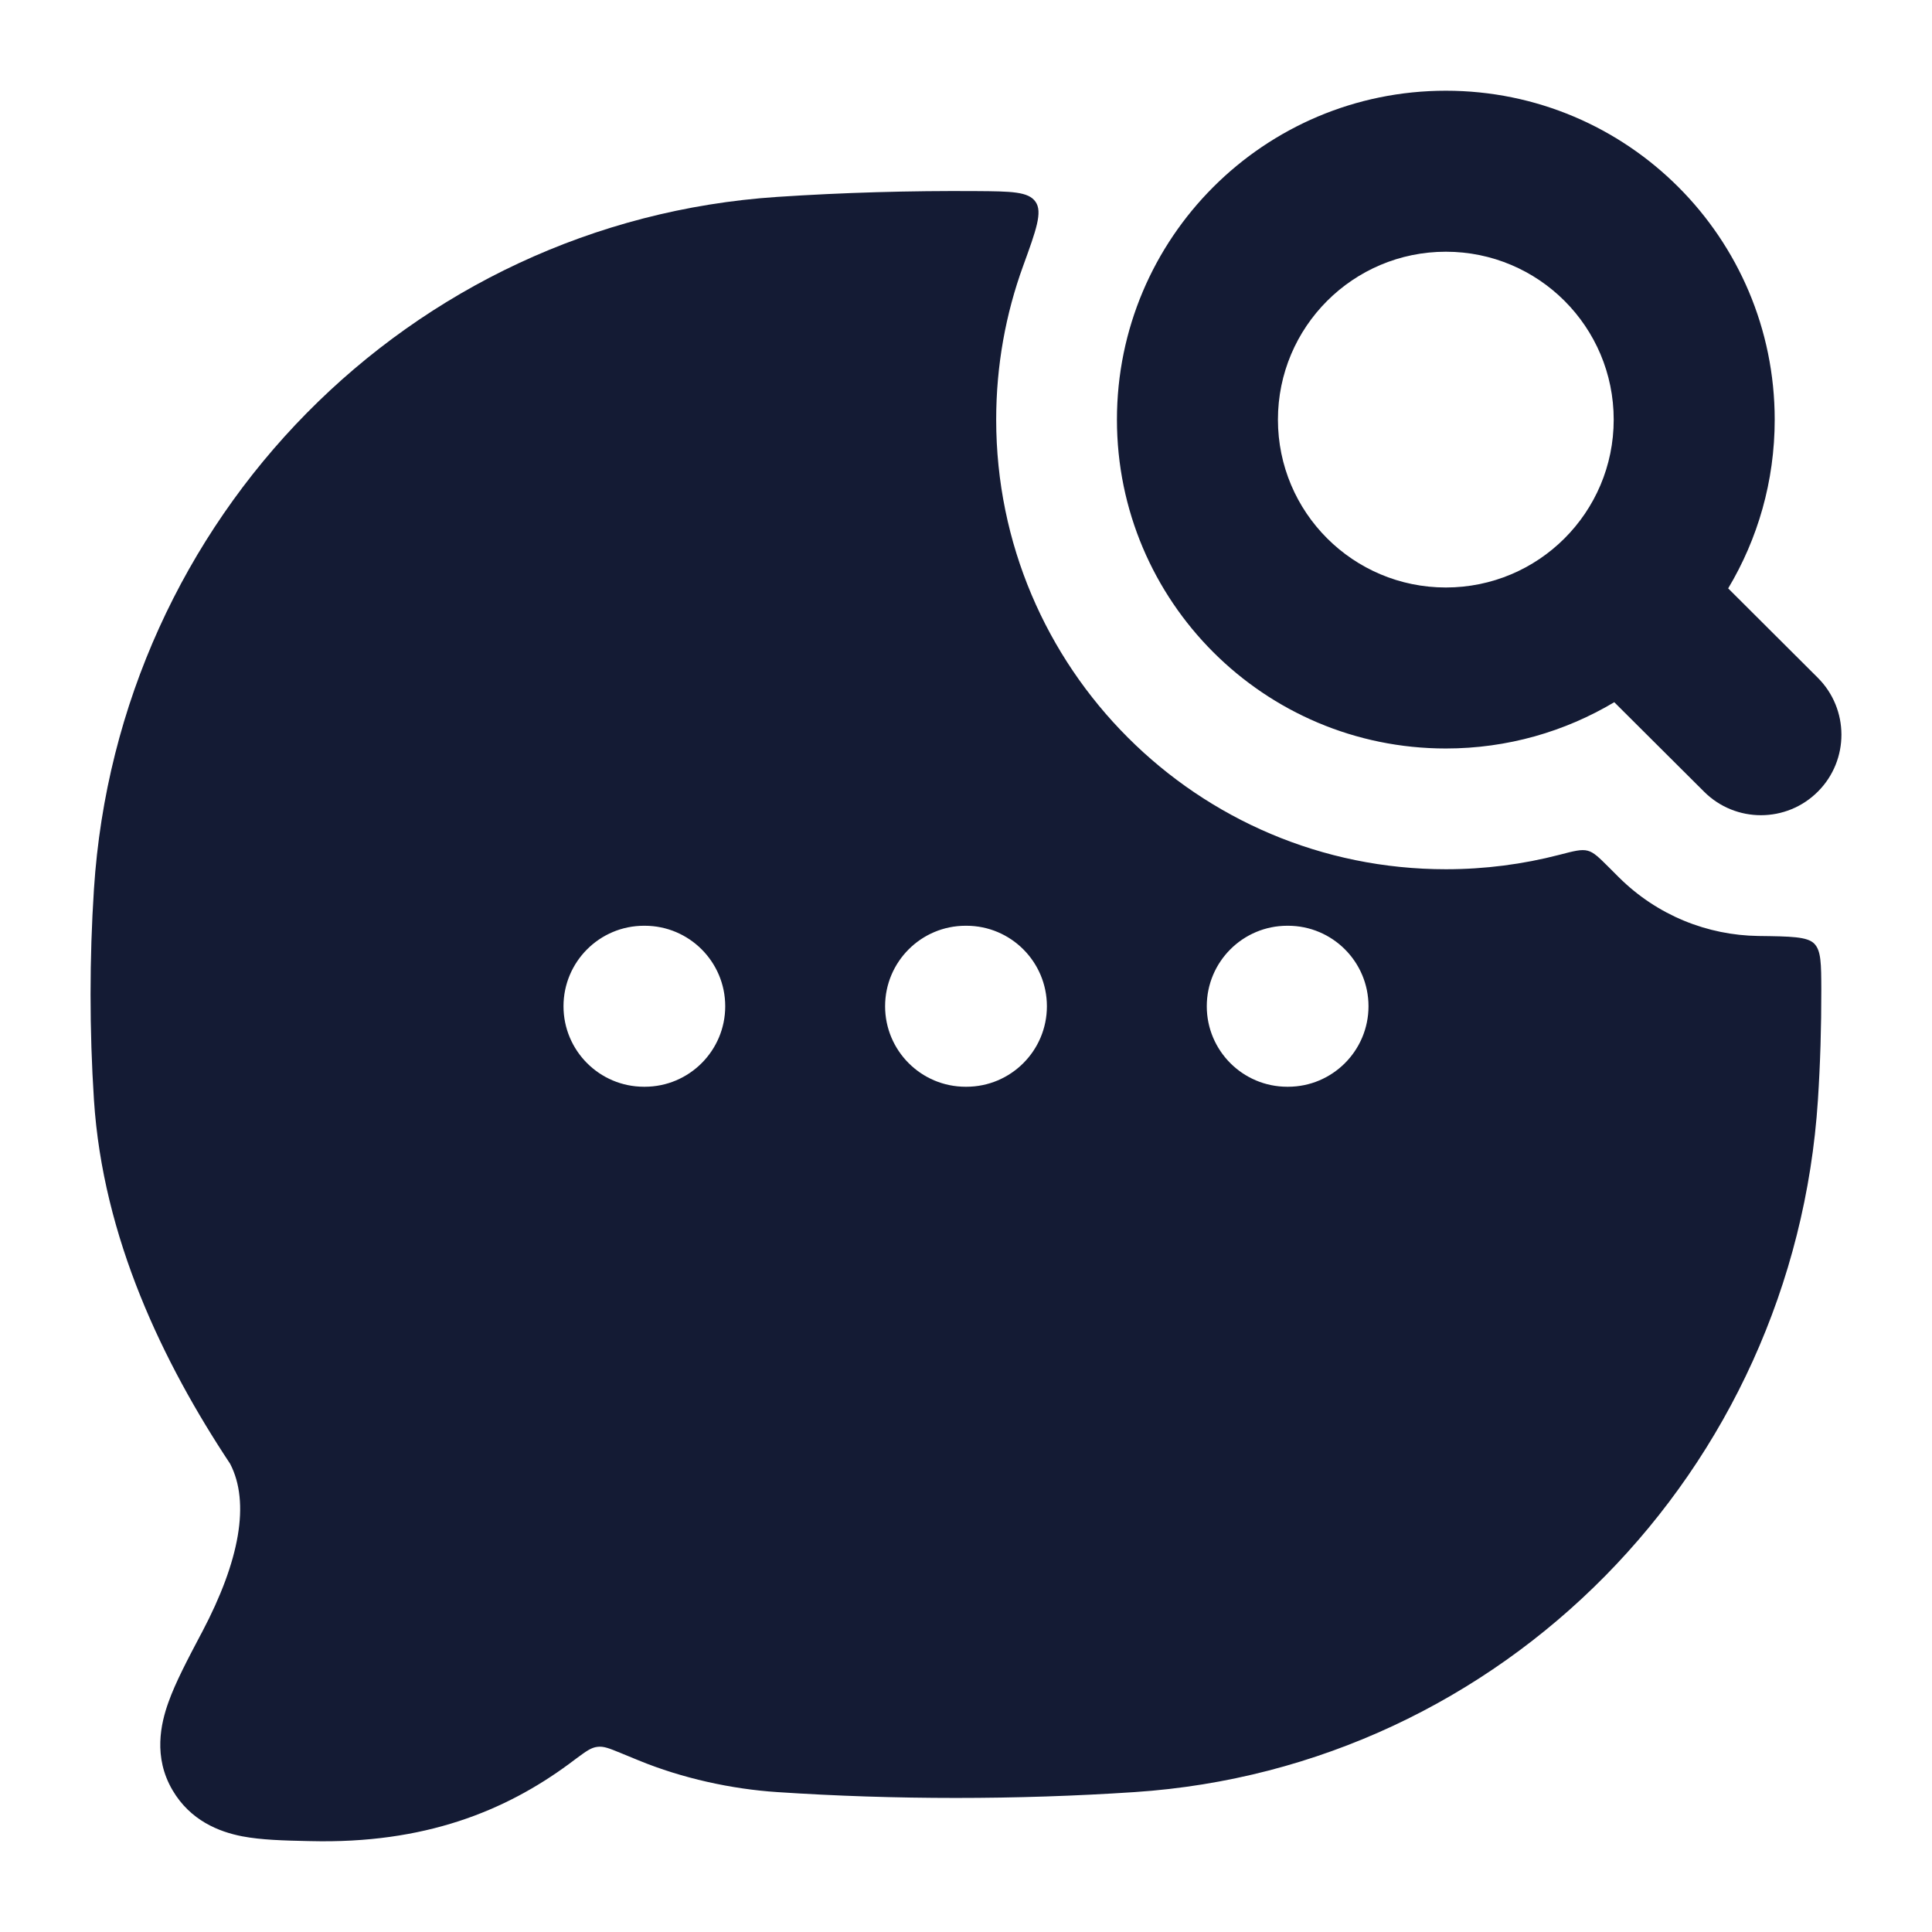 <svg width="24" height="24" viewBox="0 0 24 24" fill="none" xmlns="http://www.w3.org/2000/svg">
<path fill-rule="evenodd" clip-rule="evenodd" d="M13.875 5.213C13.875 2.956 15.704 1.127 17.961 1.127C20.217 1.127 22.046 2.956 22.046 5.213C22.046 5.979 21.835 6.696 21.468 7.309L22.581 8.419C22.972 8.809 22.973 9.442 22.583 9.833C22.193 10.224 21.56 10.225 21.169 9.835L20.053 8.723C19.441 9.088 18.725 9.298 17.961 9.298C15.704 9.298 13.875 7.469 13.875 5.213ZM19.433 6.69C19.812 6.312 20.046 5.79 20.046 5.213C20.046 4.061 19.113 3.127 17.961 3.127C16.809 3.127 15.875 4.061 15.875 5.213C15.875 6.365 16.809 7.298 17.961 7.298C18.535 7.298 19.056 7.066 19.433 6.69Z" fill="#141B34"/>
<path fill-rule="evenodd" clip-rule="evenodd" d="M12.864 2.507C12.776 2.379 12.562 2.377 12.133 2.374C11.302 2.368 10.468 2.392 9.655 2.446C5.088 2.75 1.465 6.436 1.167 11.046C1.111 11.908 1.111 12.8 1.167 13.662C1.278 15.379 2.026 16.927 2.859 18.184C3.108 18.665 2.978 19.387 2.512 20.271L2.49 20.312C2.334 20.608 2.18 20.899 2.092 21.147C1.998 21.409 1.901 21.826 2.143 22.238C2.365 22.616 2.72 22.755 3.007 22.811C3.245 22.857 3.537 22.864 3.81 22.87L3.856 22.871C5.276 22.906 6.276 22.496 7.069 21.912L7.164 21.841C7.284 21.753 7.343 21.709 7.421 21.7C7.499 21.69 7.567 21.718 7.704 21.774C7.771 21.801 7.847 21.833 7.933 21.868C8.475 22.091 9.09 22.225 9.655 22.262C11.112 22.359 12.635 22.359 14.095 22.262C18.662 21.959 22.285 18.272 22.583 13.662C22.612 13.212 22.626 12.753 22.625 12.294C22.624 11.971 22.623 11.809 22.537 11.722C22.451 11.635 22.248 11.632 21.842 11.627C21.214 11.618 20.59 11.375 20.11 10.898L19.987 10.775L19.987 10.775C19.862 10.651 19.8 10.588 19.723 10.568C19.646 10.547 19.554 10.571 19.37 10.619C18.919 10.736 18.447 10.798 17.961 10.798C14.876 10.798 12.375 8.298 12.375 5.213C12.375 4.542 12.493 3.899 12.71 3.303C12.872 2.857 12.953 2.634 12.864 2.507ZM8 11.5C7.448 11.5 7 11.948 7 12.5C7 13.052 7.448 13.5 8 13.5H8.009C8.561 13.5 9.009 13.052 9.009 12.5C9.009 11.948 8.561 11.5 8.009 11.5H8ZM11.995 11.5C11.443 11.5 10.995 11.948 10.995 12.5C10.995 13.052 11.443 13.5 11.995 13.5H12.005C12.557 13.5 13.005 13.052 13.005 12.5C13.005 11.948 12.557 11.5 12.005 11.5H11.995ZM15.991 11.5C15.439 11.5 14.991 11.948 14.991 12.5C14.991 13.052 15.439 13.5 15.991 13.5H16C16.552 13.5 17 13.052 17 12.5C17 11.948 16.552 11.5 16 11.5H15.991Z" fill="#141B34"/>
</svg>
